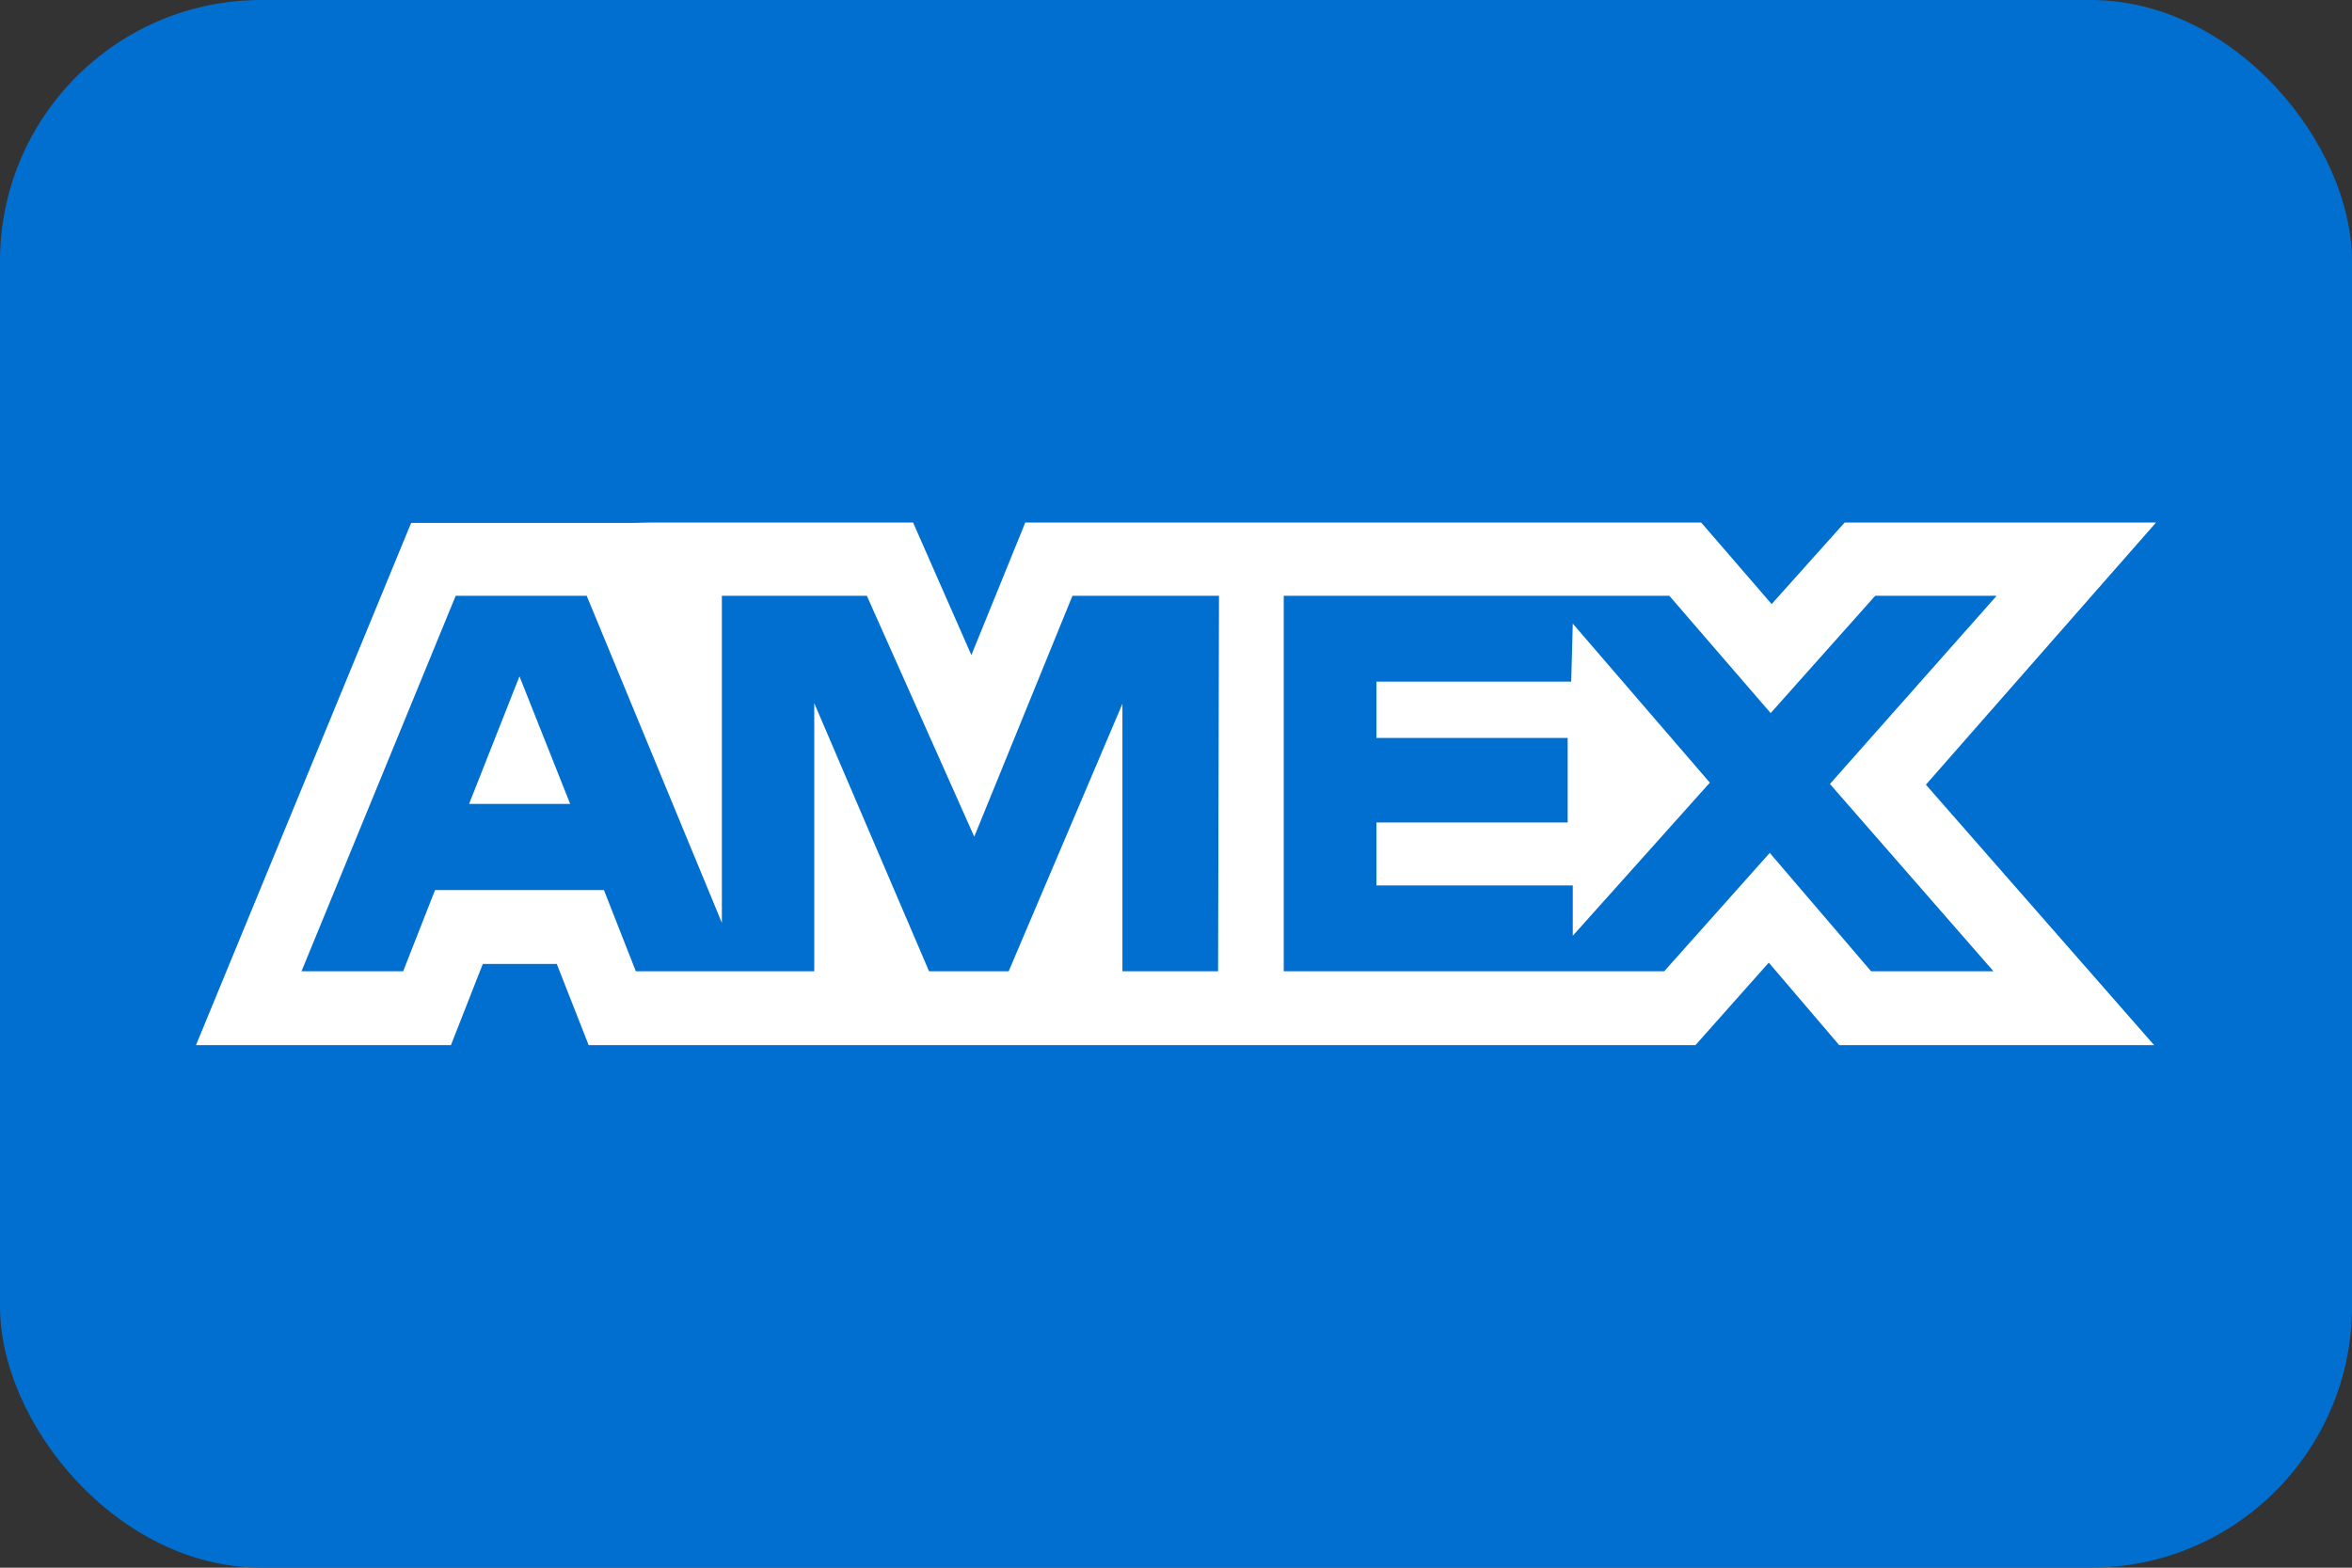 <svg width="36" height="24" viewBox="0 0 36 24" fill="none" xmlns="http://www.w3.org/2000/svg">
<rect x="0" y="0" width="36" height="24" fill="#333333" stroke="none"/>
<rect width="36" height="24" rx="4" fill="#016FD0"/>
<path fill-rule="evenodd" clip-rule="evenodd" d="M28.234 8L27.117 9.248L26.039 8H15.693L14.868 10.029L13.976 8H9.937L9.707 8.005H6.293L3 16H6.902L7.39 14.757H8.522L9.01 16H25.951L27.073 14.737L28.151 16H32.971L29.478 12.013L33 8H28.234ZM28.702 9.121H30.561L28.009 12.002L30.512 14.869H28.639L27.088 13.057L25.473 14.869H19.649V9.121H25.551L27.102 10.917L28.702 9.121ZM16.415 9.121H18.658L18.644 14.869H17.18V10.774L15.439 14.869H14.22L12.463 10.765V14.869H9.732L9.244 13.626H6.659L6.171 14.869H4.615L6.975 9.121H8.98L11.049 14.128V9.121H13.268L14.912 12.809L16.415 9.121ZM24.049 10.435H21.068V11.297H23.995V12.591H21.068V13.555H24.073V14.326L26.171 11.982L24.073 9.547L24.049 10.435ZM7.18 12.307H8.727L7.951 10.354L7.18 12.307Z" fill="white"/>
</svg>

